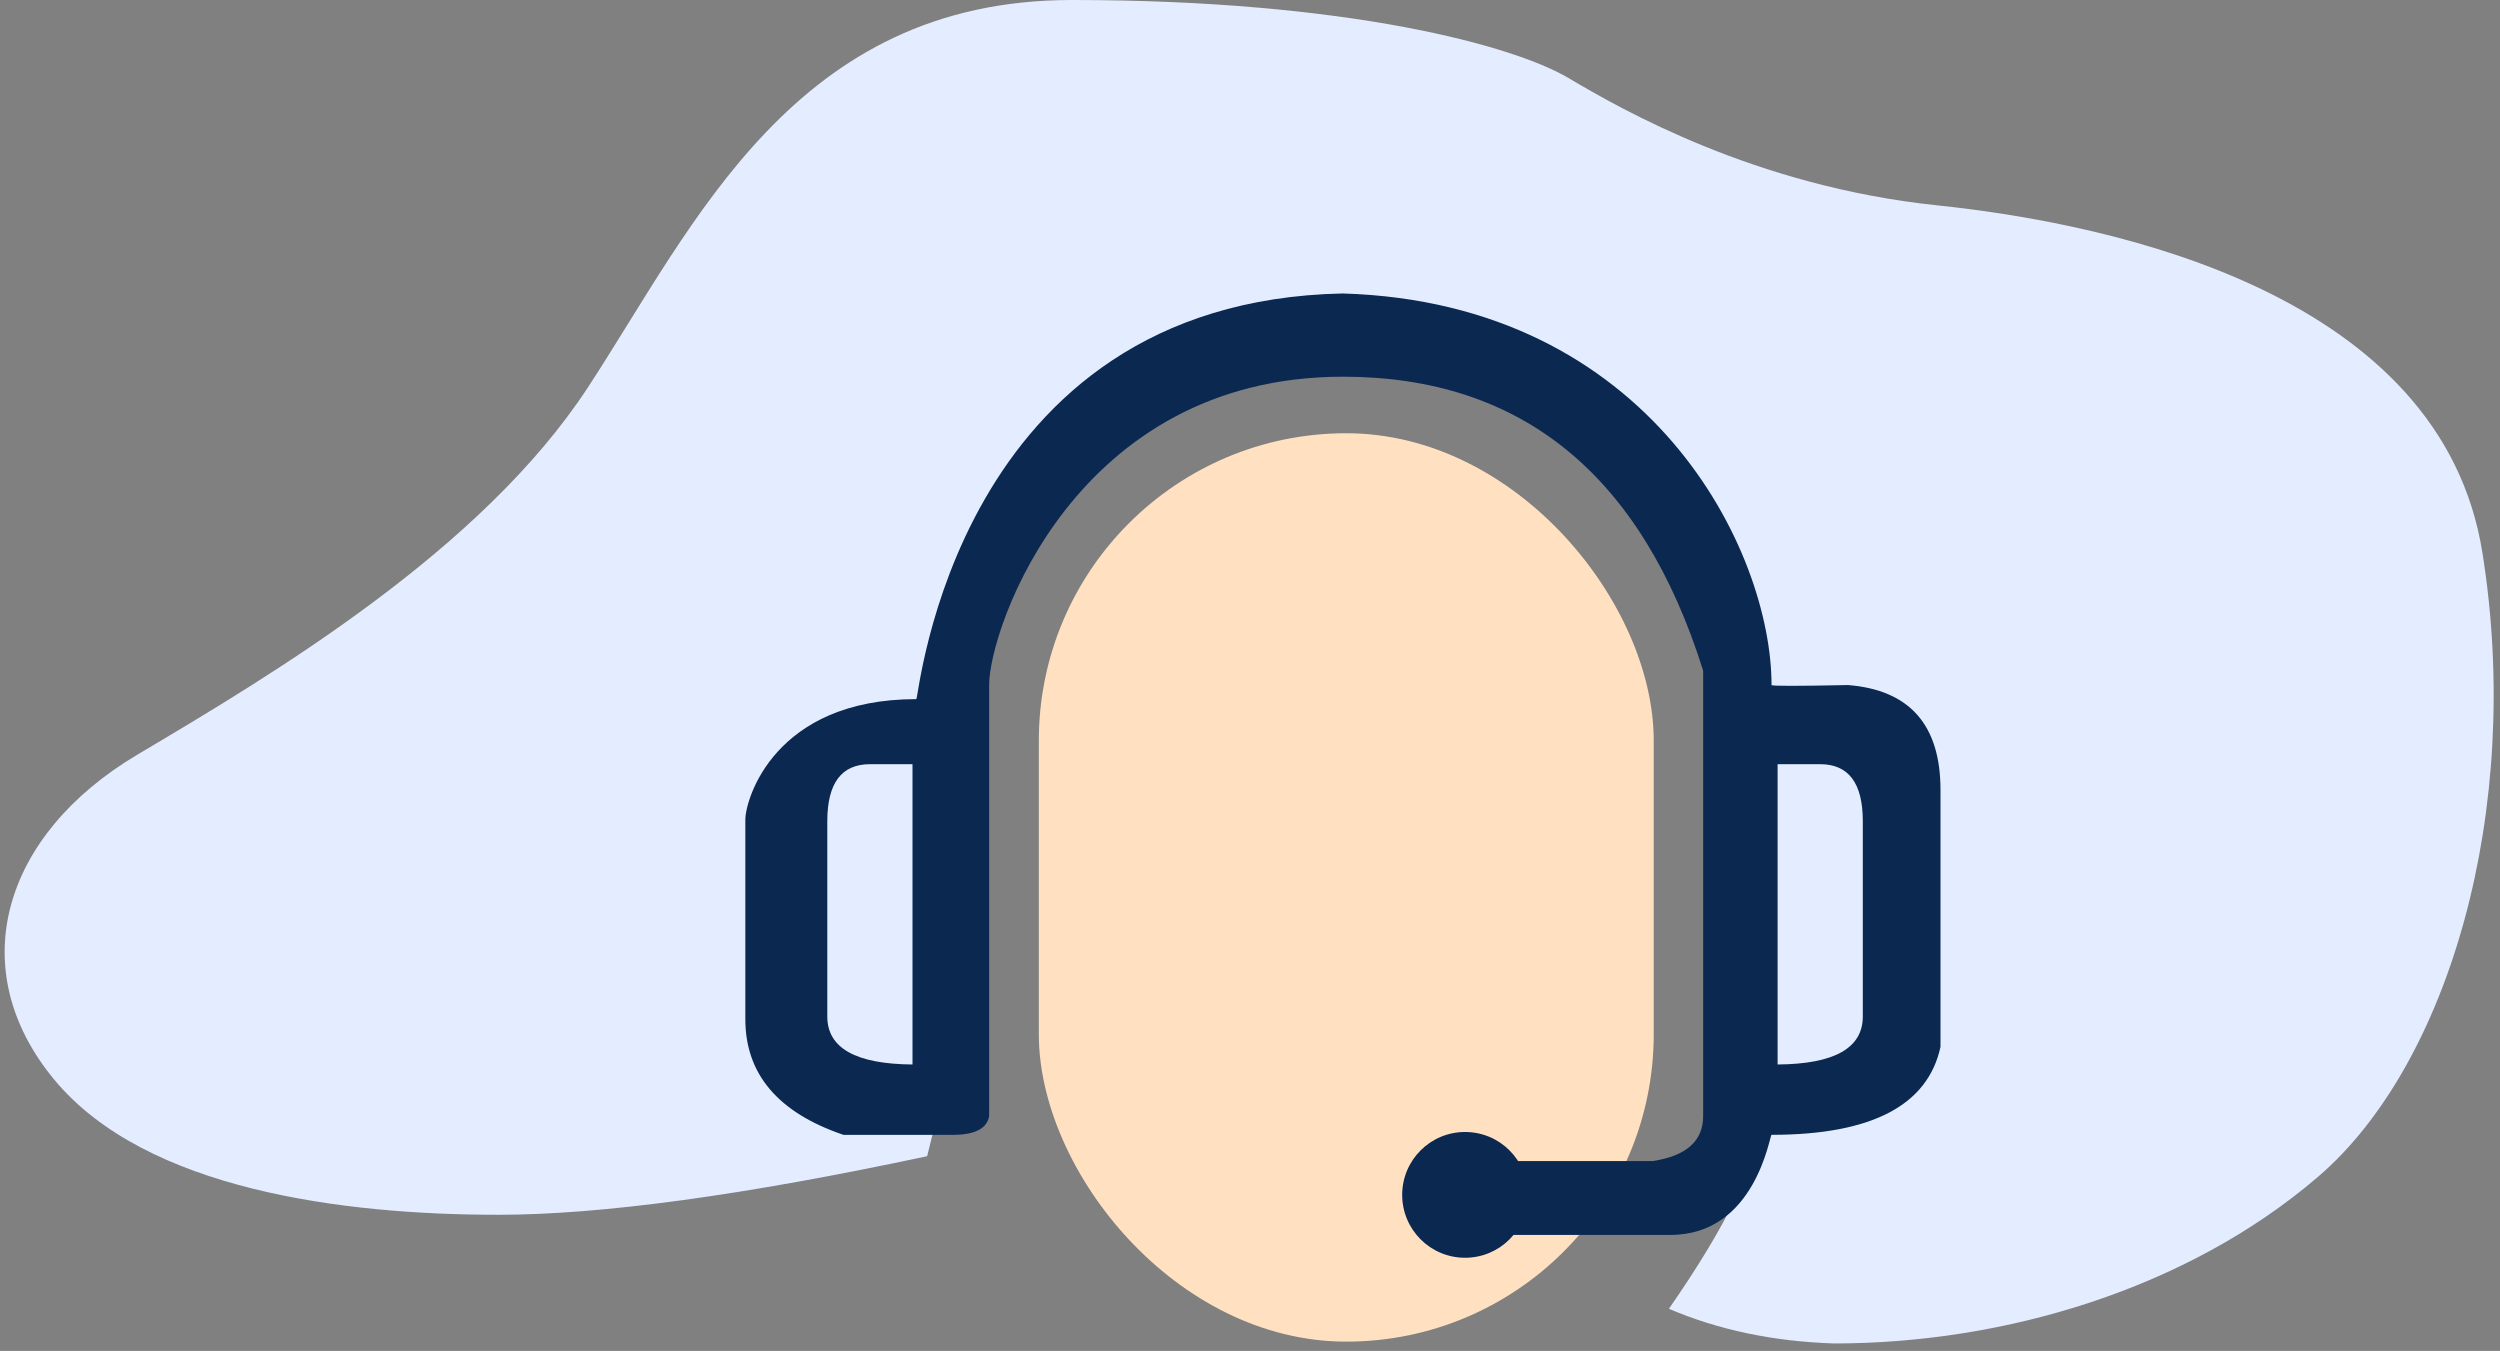 <svg xmlns="http://www.w3.org/2000/svg" width="161" height="87" viewBox="0 0 161 87">
    <rect x="0" y="0" width="161" height="87" fill="#808080" stroke="none"/>
    <g fill="none" fill-rule="evenodd">
        <path fill="#E3EDFF" d="M59.705 74.46c-11.788 2.515-20.992 3.772-27.612 3.772-9.931 0-22.702-1.583-28.6-8.703-5.898-7.12-3.348-15.767 5.362-20.934 8.709-5.166 22.142-13.146 29.01-23.652C44.736 14.437 51.14 0 69.03 0c17.89 0 28.517 2.973 31.968 5.018 3.452 2.045 12.062 6.98 23.735 8.204 11.673 1.223 32.495 5.788 35.136 22.38 2.641 16.594-2.189 32.987-10.594 40.19-8.405 7.203-20.147 10.727-31.159 10.727-3.906-.125-7.452-.87-10.638-2.233 3.8-5.478 5.7-9.455 5.7-11.932 0-3.715 2.579-33.829-3.846-41.695-6.424-7.867-18.413-11.394-25.376-9.63-6.964 1.763-17.245 5.951-19.12 11.53-1.877 5.58-3.9 16.563-3.9 19.547V69.53l-1.23 4.93z"/>
        <g transform="translate(48 18.9)">
            <rect width="39.6" height="58.5" x="18.9" y="9.001" fill="#FFE1C2" rx="19.8"/>
            <g fill="#0B2851">
                <path d="M38.484 0c19.823.595 27.603 16.543 27.603 25.217 0 .068 1.642.068 4.927 0 3.97.319 5.954 2.57 5.954 6.756v16.545c-.82 3.777-4.447 5.665-10.88 5.665-.122 0-1.017 6.445-6.498 6.445H49.408v-4.757h9.035c2.16-.33 3.24-1.295 3.24-2.892V24.293C57.723 11.671 49.99 5.36 38.484 5.36 21.224 5.36 15.7 21.58 15.7 25.217V52.98c-.141.803-.921 1.204-2.34 1.204H6.32C2.105 52.754 0 50.271 0 46.733V33.89c0-1.325 1.876-7.766 11.01-7.766.171 0 2.424-25.623 27.474-26.125zm30.737 30.314h-2.743v19.339c3.658-.027 5.487-1.057 5.487-3.091V33.986c0-2.448-.915-3.672-2.744-3.672zm-58.456 0H8.021c-1.829 0-2.743 1.224-2.743 3.672v12.576c0 2.034 1.829 3.064 5.487 3.091V30.314z"/>
                <circle cx="46.35" cy="58.05" r="4.05"/>
            </g>
        </g>
    </g>
</svg>
